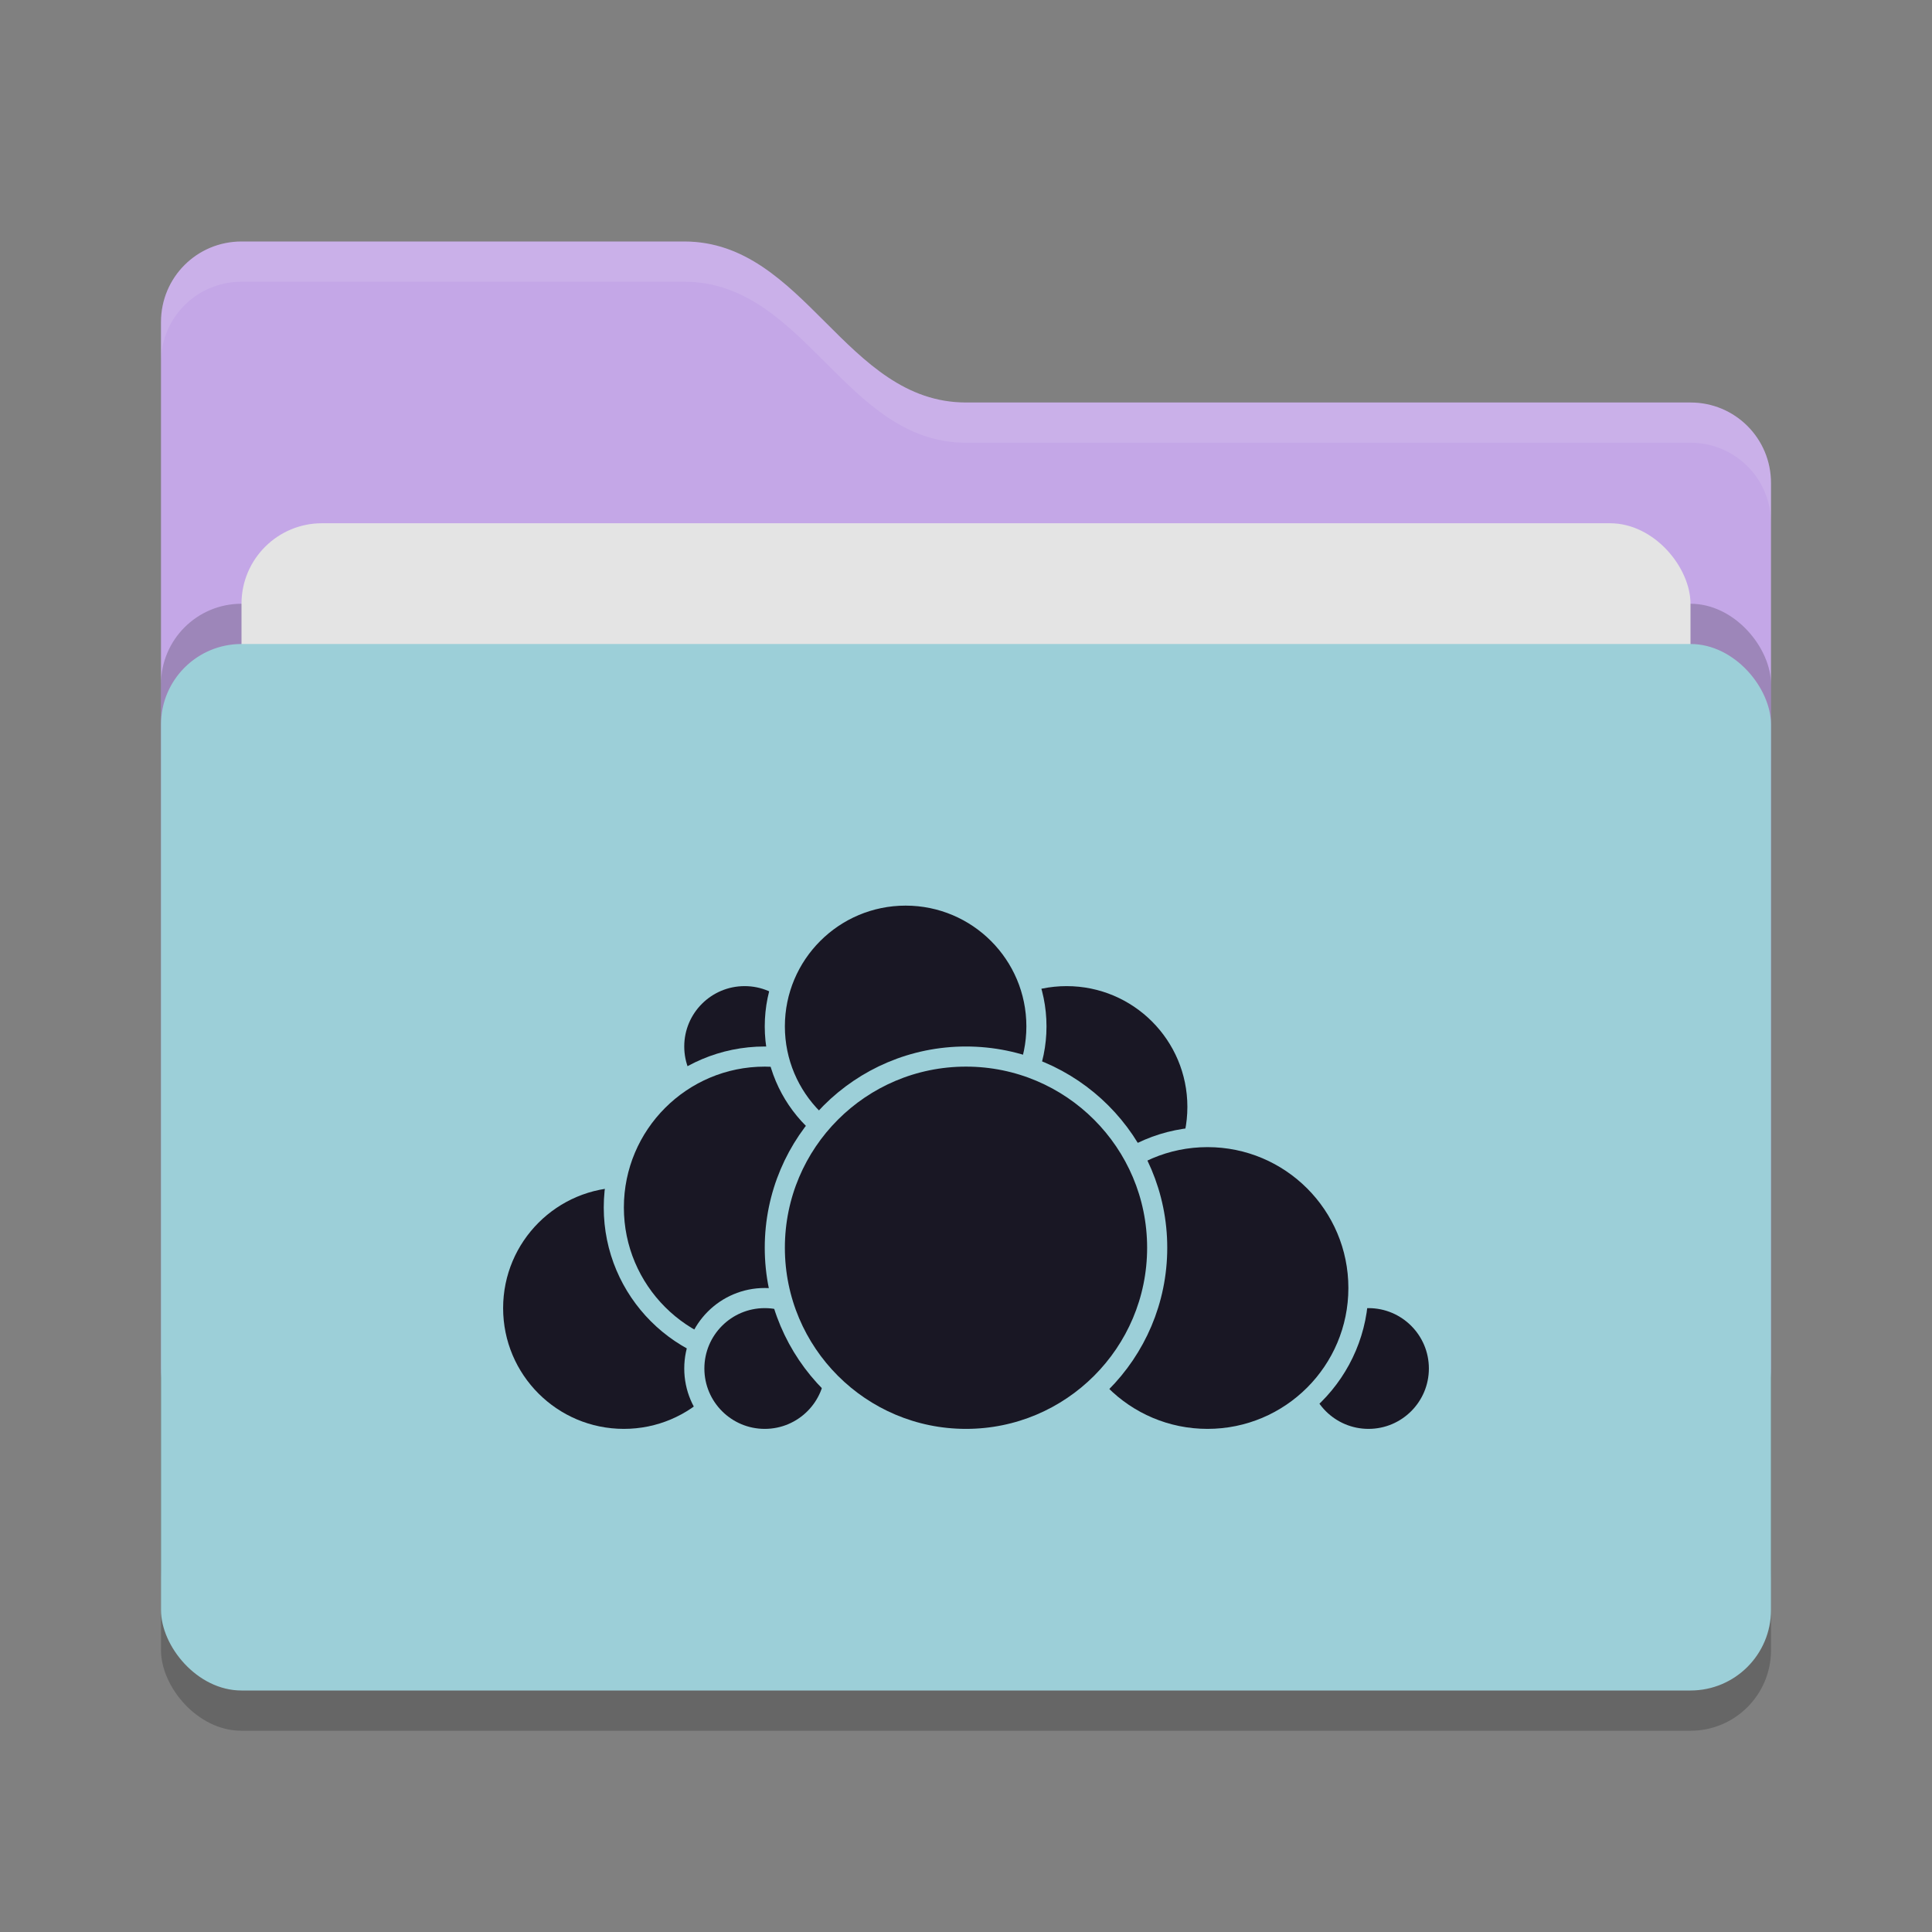 <svg xmlns="http://www.w3.org/2000/svg" width="48" height="48" version="1">
 <rect width="100%" height="100%" fill="#808080" stroke="none"/>
 <rect style="opacity:0.2" width="40" height="26" x="4" y="17" rx="2" ry="2"/>
 <path style="fill:#c4a7e7" d="M 4,34 C 4,35.108 4.892,36 6,36 H 42 C 43.108,36 44,35.108 44,34 V 12 C 44,10.892 43.108,10 42,10 H 24 C 21,10 20,6 17,6 H 6 C 4.892,6 4,6.892 4,8"/>
 <rect style="opacity:0.2" width="40" height="26" x="4" y="15" rx="2" ry="2"/>
 <rect style="fill:#e4e4e4" width="36" height="16" x="6" y="13" rx="2" ry="2"/>
 <rect style="fill:#9ccfd8" width="40" height="26" x="4" y="16" rx="2" ry="2"/>
 <path style="opacity:0.1;fill:#ffffff" d="M 6,6 C 4.892,6 4,6.892 4,8 V 9 C 4,7.892 4.892,7 6,7 H 17 C 20,7 21,11 24,11 H 42 C 43.108,11 44,11.892 44,13 V 12 C 44,10.892 43.108,10 42,10 H 24 C 21,10 20,6 17,6 Z"/>
 <g>
  <circle style="fill:#191724;stroke:#9ccfd8;stroke-width:0.5;stroke-linecap:round;stroke-linejoin:round" cx="26.5" cy="27.5" r="3.25"/>
  <circle style="fill:#191724;stroke:#9ccfd8;stroke-width:0.5;stroke-linecap:round;stroke-linejoin:round" cx="34" cy="34" r="1.75"/>
  <circle style="fill:#191724;stroke:#9ccfd8;stroke-width:0.5;stroke-linecap:round;stroke-linejoin:round" cx="30" cy="32" r="3.75"/>
  <circle style="fill:#191724;stroke:#9ccfd8;stroke-width:0.5;stroke-linecap:round;stroke-linejoin:round" cx="15.5" cy="32.5" r="3.25"/>
  <circle style="fill:#191724;stroke:#9ccfd8;stroke-width:0.5;stroke-linecap:round;stroke-linejoin:round" cx="18.5" cy="26" r="1.75"/>
  <circle style="fill:#191724;stroke:#9ccfd8;stroke-width:0.5;stroke-linecap:round;stroke-linejoin:round" cx="19" cy="30" r="3.75"/>
  <circle style="fill:#191724;stroke:#9ccfd8;stroke-width:0.5;stroke-linecap:round;stroke-linejoin:round" cx="19" cy="34" r="1.75"/>
  <circle style="fill:#191724;stroke:#9ccfd8;stroke-width:0.5;stroke-linecap:round;stroke-linejoin:round" cx="22.5" cy="25.5" r="3.25"/>
  <circle style="fill:#191724;stroke:#9ccfd8;stroke-width:0.5;stroke-linecap:round;stroke-linejoin:round" cx="24" cy="31" r="4.75"/>
 </g>
</svg>
